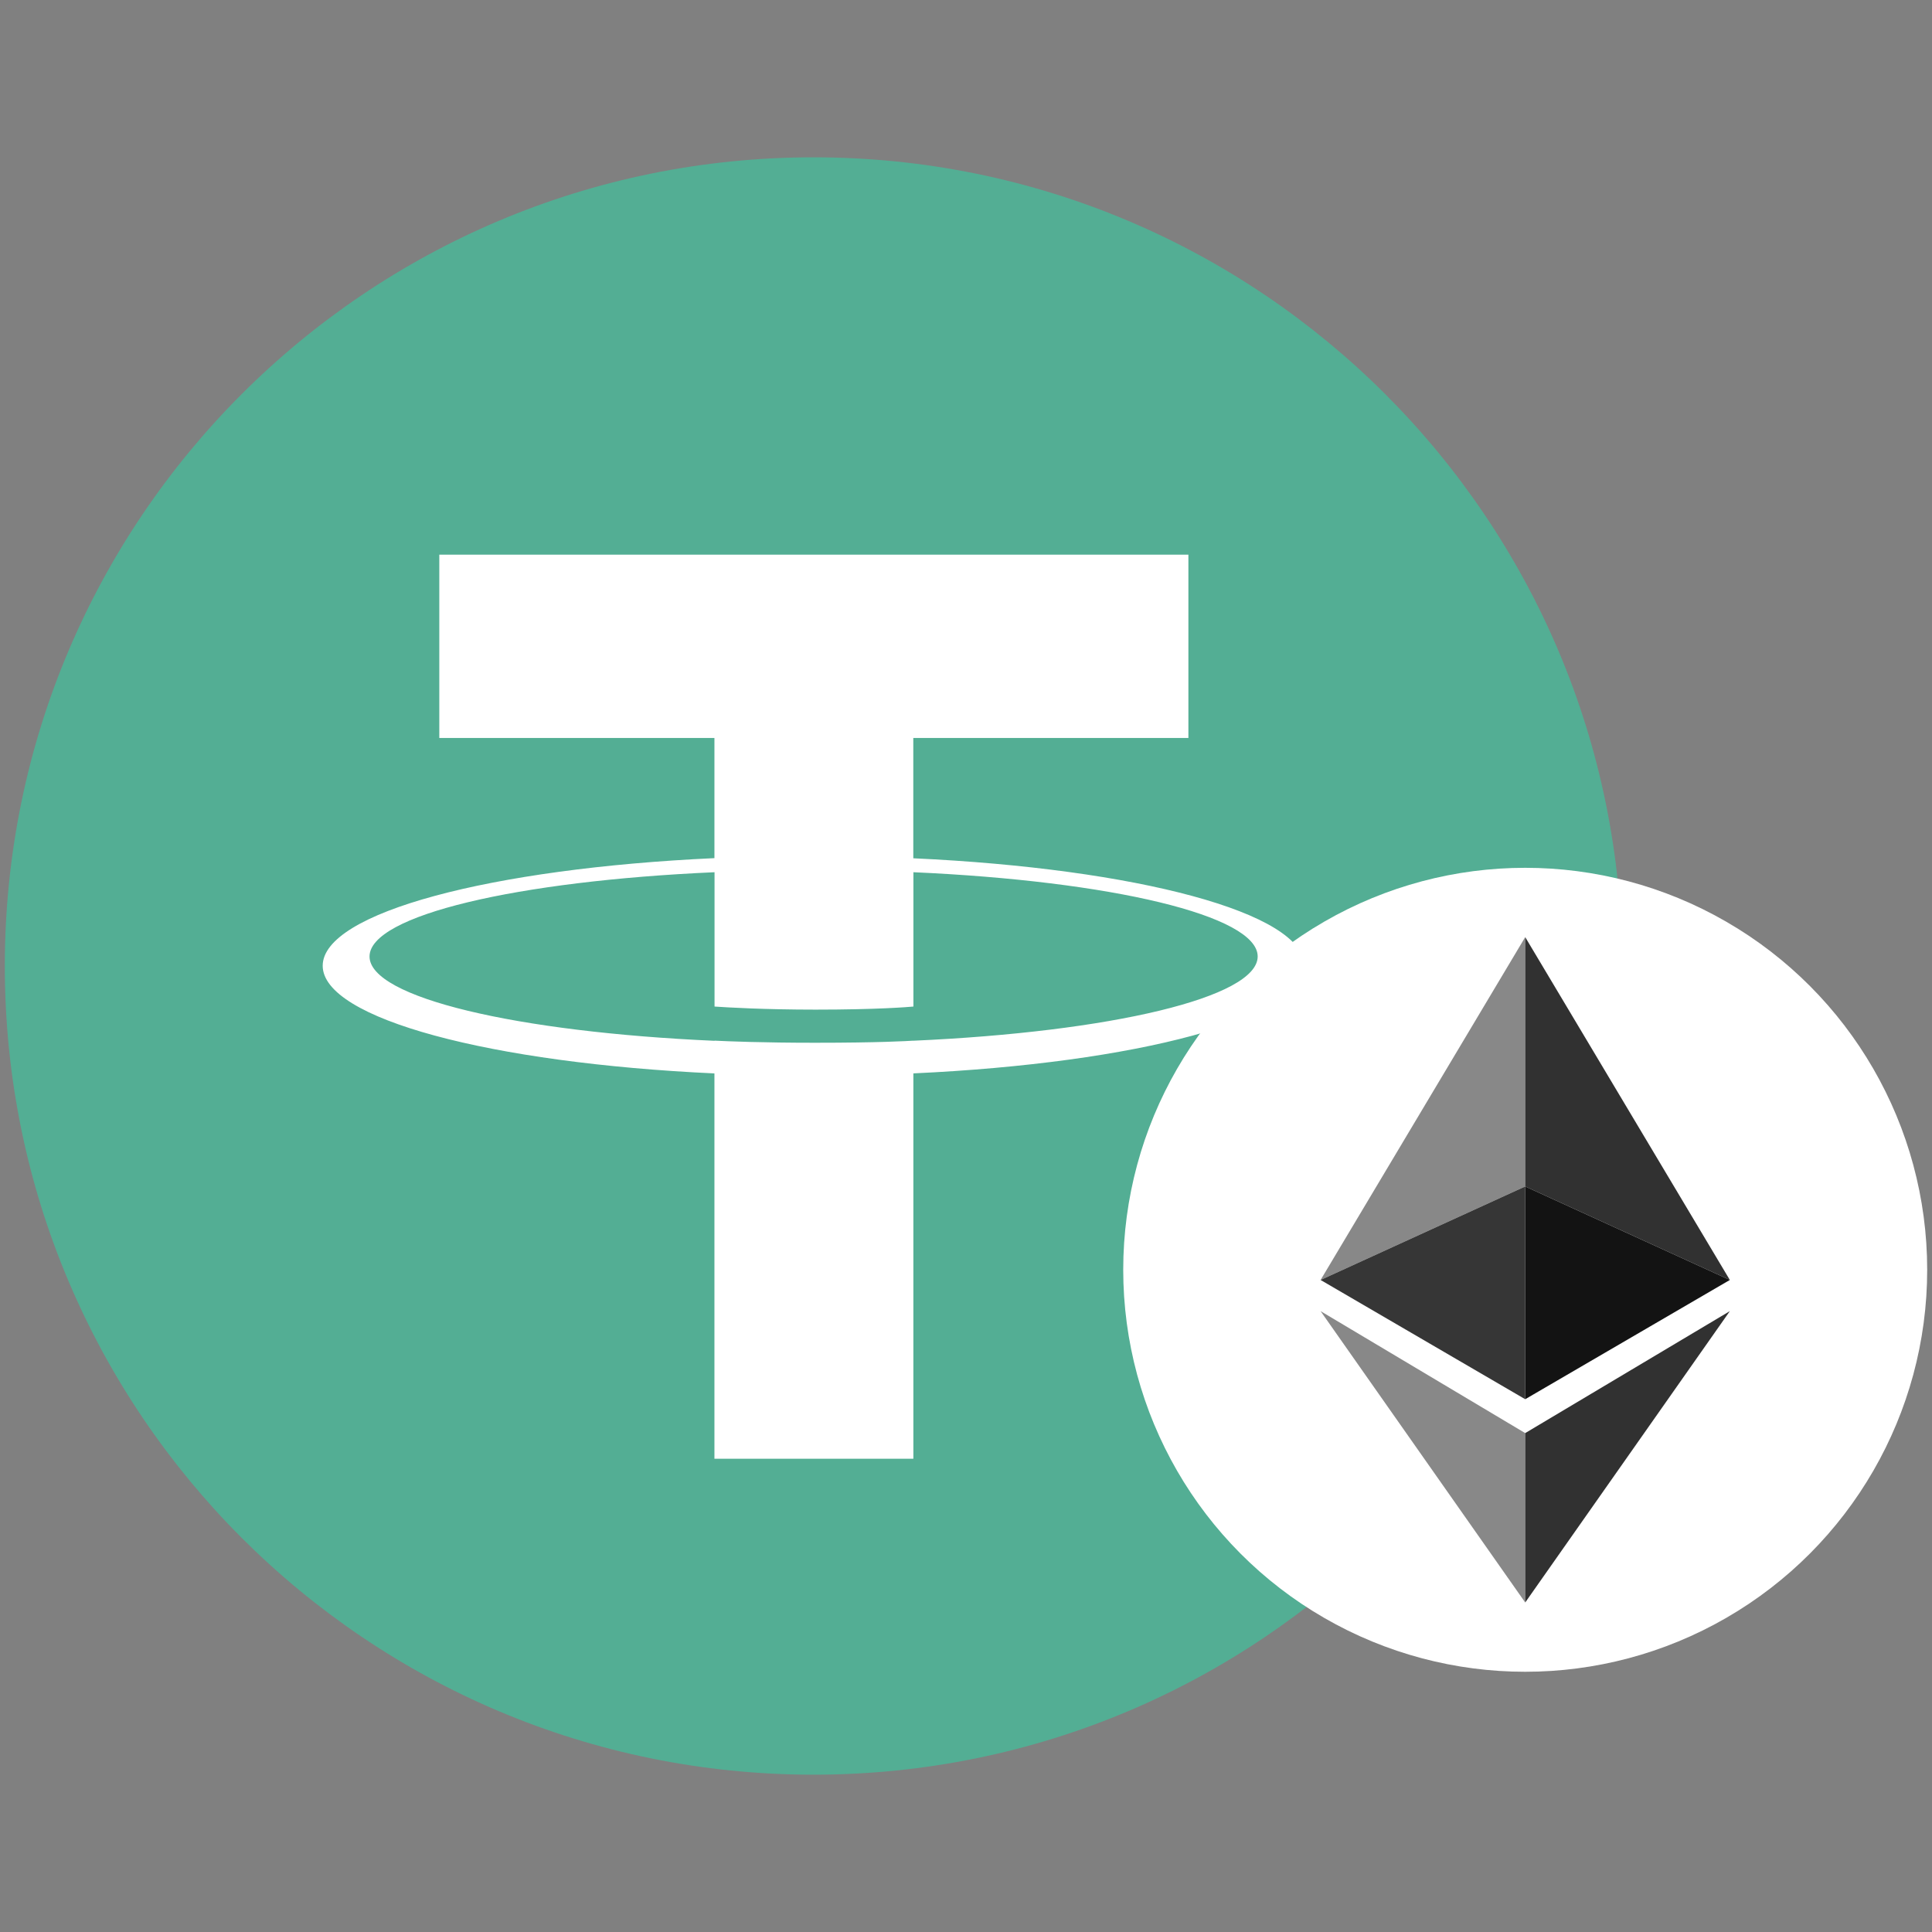 <?xml version="1.0" encoding="UTF-8"?>
<svg id="Layer_1" xmlns="http://www.w3.org/2000/svg" version="1.1" viewBox="0 0 1080 1080">
  <rect x="0" y="0" width="1080" height="1080" fill="#808080" stroke="none"/>
  <!-- Generator: Adobe Illustrator 29.3.1, SVG Export Plug-In . SVG Version: 2.1.0 Build 151)  -->
  <defs>
    <style>
      .st0 {
        fill: #313131;
      }

      .st1 {
        fill: #53ae94;
      }

      .st2 {
        fill: #fff;
      }

      .st3 {
        fill: #131313;
      }

      .st4 {
        fill: #363636;
      }

      .st5 {
        fill: #888;
      }
    </style>
  </defs>
  <g>
    <path class="st1" d="M454.75,87.94c249.66,0,452.06,202.41,452.06,452.06s-202.42,452.06-452.06,452.06S2.69,789.71,2.69,540,205.07,87.94,454.75,87.94"/>
    <path class="st2" d="M510.54,479.77v-67.25h153.78v-102.46H245.57v102.46h153.8v67.19c-125,5.74-218.98,30.5-218.98,60.15s94.03,54.41,218.98,60.19v215.41h111.21v-215.43c124.77-5.76,218.56-30.5,218.56-60.12s-93.79-54.37-218.56-60.12M510.58,581.79v-.05c-3.14.2-19.26,1.17-55.15,1.17-28.7,0-48.89-.81-56-1.18v.09c-110.43-4.89-192.86-24.12-192.86-47.13s82.44-42.21,192.86-47.11v75.09c7.23.5,27.92,1.72,56.47,1.72,34.29,0,51.54-1.43,54.7-1.72v-75.09c110.21,4.91,192.45,24.16,192.45,47.09s-82.28,42.19-192.45,47.1"/>
  </g>
  <g>
    <circle class="st2" cx="852.6" cy="709.82" r="224.71"/>
    <g>
      <polygon class="st5" points="852.6 523.85 738.22 715.51 852.6 663.24 852.6 523.85"/>
      <polygon class="st5" points="852.6 895.8 852.6 801.11 738.22 732.93 852.6 895.8"/>
      <polygon class="st4" points="738.22 715.51 852.6 663.24 852.6 782.17 738.22 715.51"/>
      <polygon class="st0" points="852.6 523.85 966.99 715.51 852.6 663.24 852.6 523.85"/>
      <polygon class="st0" points="852.6 895.8 852.6 801.11 966.99 732.93 852.6 895.8"/>
      <polygon class="st3" points="966.99 715.51 852.6 663.24 852.6 782.17 966.99 715.51"/>
    </g>
  </g>
</svg>